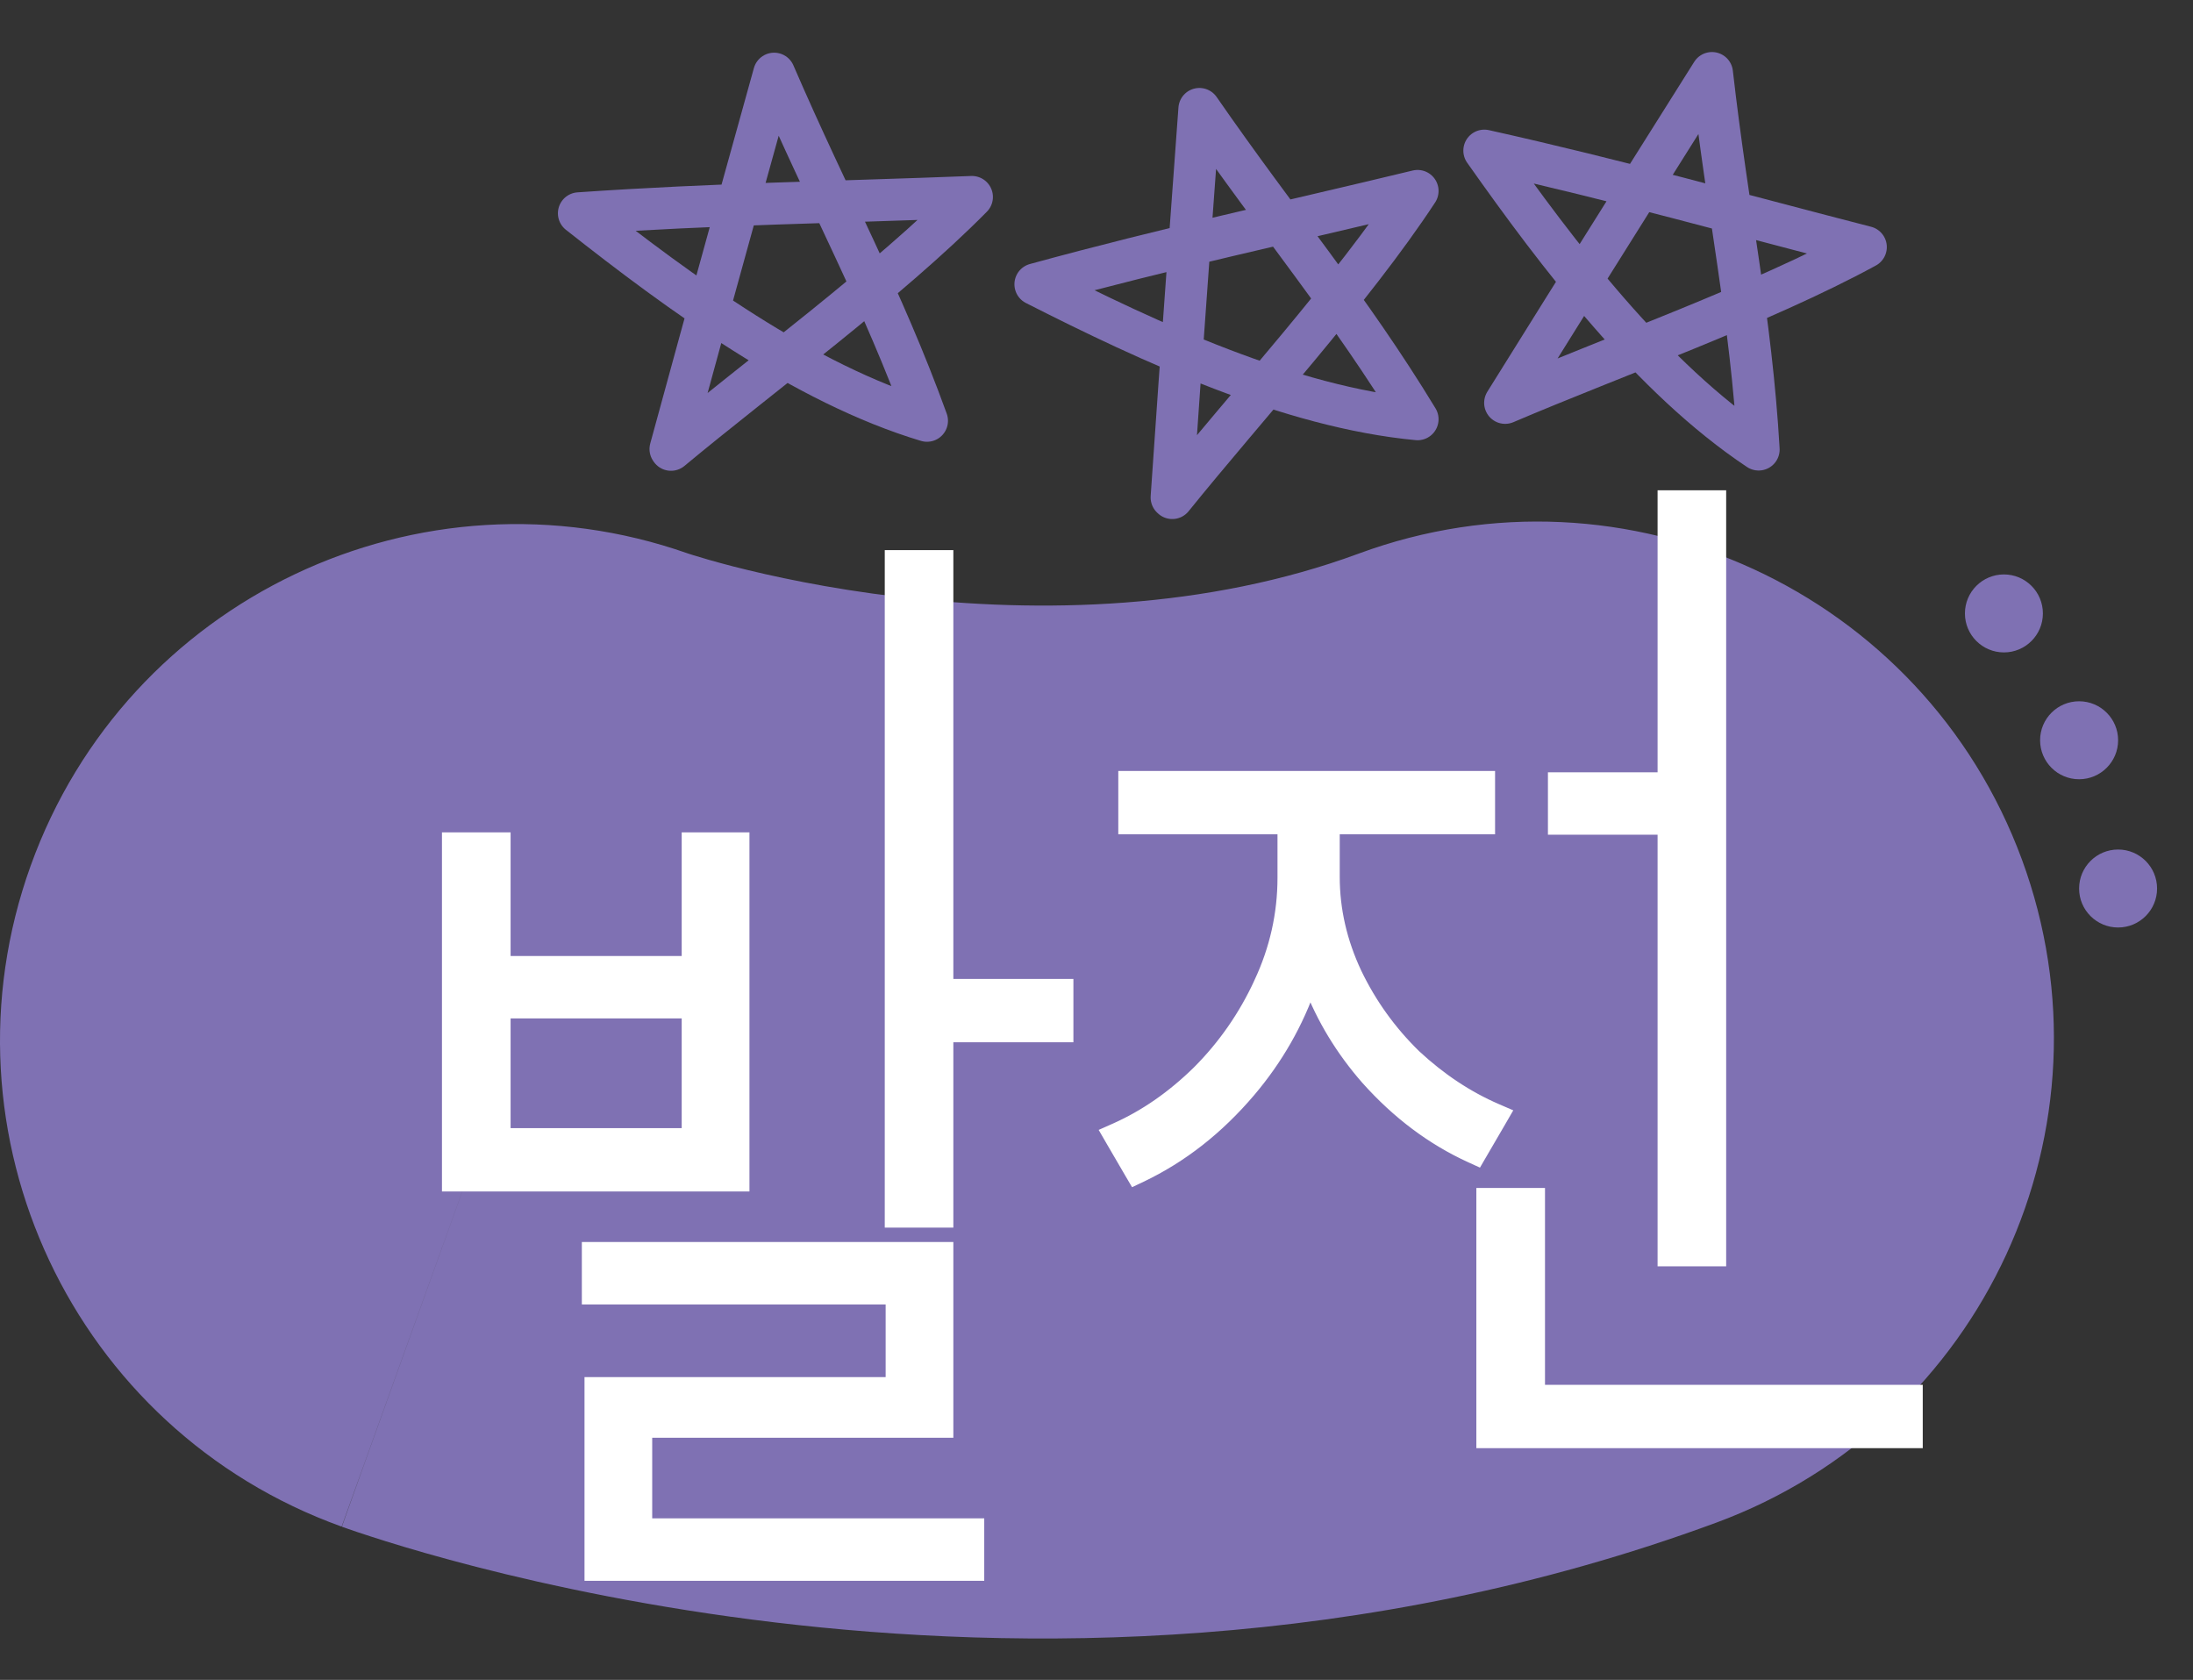 <svg width="47" height="36" viewBox="0 0 47 36" fill="none" xmlns="http://www.w3.org/2000/svg">
<rect x="0" y="0" width="47" height="36" fill="#333333" stroke="none"/>
<path fill-rule="evenodd" clip-rule="evenodd" d="M43.332 18.416C45.448 24.151 42.514 30.515 36.78 32.631C29.151 35.445 21.777 35.382 16.625 34.77C13.998 34.458 11.793 33.984 10.206 33.577C9.409 33.372 8.755 33.181 8.269 33.029C8.026 32.953 7.824 32.887 7.665 32.834C7.586 32.807 7.517 32.784 7.46 32.764L7.383 32.736L7.35 32.725L7.329 32.717C7.325 32.716 7.322 32.715 11.07 22.301L7.322 32.715C1.571 30.645 -1.413 24.304 0.657 18.553C2.717 12.829 9.008 9.846 14.738 11.859C14.756 11.865 14.797 11.879 14.86 11.898C15.018 11.947 15.309 12.034 15.712 12.138C16.528 12.347 17.753 12.613 19.236 12.789C22.303 13.153 25.868 13.063 29.118 11.864C34.852 9.748 41.216 12.682 43.332 18.416Z" fill="#7F71B3"/>
<path d="M35.825 10.657H35.675V10.807V16.7H33.475H33.325V16.85V17.588V17.738H33.475H35.675V26.837V26.987H35.825H36.695H36.845V26.837V10.807V10.657H36.695H35.825ZM31.941 25.608H31.791V25.758V30.734V30.884H31.941H40.908H41.058V30.734V29.977V29.827H40.908H32.962V25.758V25.608H32.812H31.941ZM10.793 18.138V17.988H10.643H9.772H9.622V18.138V25.233V25.383H9.772H15.762H15.912V25.233V18.138V17.988H15.762H14.91H14.76V18.138V20.637H10.793V18.138ZM12.77 26.766H12.62V26.916V27.654V27.804H12.77H19.131V29.661H12.826H12.677V29.811V33.576V33.726H12.826H20.794H20.944V33.576V32.838V32.688H20.794H13.828V30.661H20.132H20.282V30.511V26.916V26.766H20.132H12.77ZM19.262 11.939H19.112V12.089V26.008V26.158H19.262H20.132H20.282V26.008V22.185H22.705H22.855V22.035V21.279V21.128H22.705H20.282V12.089V11.939H20.132H19.262ZM23.913 24.215L23.76 24.283L23.844 24.428L24.252 25.128L24.322 25.247L24.446 25.188C25.316 24.774 26.088 24.168 26.765 23.371C27.351 22.68 27.789 21.914 28.078 21.073C28.361 21.815 28.773 22.493 29.312 23.108L29.313 23.109C29.968 23.842 30.708 24.397 31.534 24.773L31.657 24.829L31.725 24.712L32.133 24.012L32.218 23.865L32.063 23.798C31.439 23.528 30.855 23.141 30.312 22.636C29.781 22.118 29.357 21.528 29.038 20.864C28.721 20.189 28.563 19.498 28.563 18.79V17.729H31.742H31.892V17.579V16.823V16.672H31.742H24.267H24.117V16.823V17.579V17.729H24.267H27.529V18.809C27.529 19.594 27.359 20.348 27.02 21.072L27.02 21.073C26.69 21.788 26.249 22.423 25.696 22.978C25.142 23.522 24.547 23.933 23.913 24.215ZM10.793 21.674H14.76V24.326H10.793V21.674Z" fill="white" stroke="white" stroke-width="0.3"/>
<path d="M32.258 8.633C34.569 7.646 37.758 6.511 39.988 5.295C37.15 4.565 34.718 3.876 31.812 3.228C33.394 5.471 35.394 8.106 37.691 9.633C37.529 6.822 37.029 4.538 36.691 1.565C36.691 1.565 33.65 6.39 32.258 8.633Z" stroke="#7F71B3" stroke-width="0.9" stroke-linecap="round" stroke-linejoin="round"/>
<path d="M25.124 10.673C26.705 8.714 28.989 6.214 30.381 4.092C27.529 4.781 25.056 5.308 22.191 6.092C24.637 7.335 27.637 8.727 30.381 8.984C28.921 6.579 27.408 4.795 25.705 2.335C25.705 2.335 25.286 8.025 25.11 10.66L25.124 10.673Z" stroke="#7F71B3" stroke-width="0.9" stroke-linecap="round" stroke-linejoin="round"/>
<path d="M14.381 9.639C16.317 8.029 19.048 6.027 20.83 4.221C17.899 4.336 15.37 4.366 12.407 4.571C14.561 6.271 17.228 8.226 19.867 9.017C18.91 6.372 17.777 4.325 16.591 1.579C16.591 1.579 15.061 7.074 14.37 9.623L14.381 9.639Z" stroke="#7F71B3" stroke-width="0.9" stroke-linecap="round" stroke-linejoin="round"/>
<path d="M42.948 13.981C42.486 13.981 42.112 13.607 42.112 13.146C42.112 12.684 42.486 12.31 42.948 12.31C43.409 12.31 43.783 12.684 43.783 13.146C43.783 13.607 43.409 13.981 42.948 13.981Z" fill="#7F71B3"/>
<path d="M44.559 16.699C44.097 16.699 43.723 16.325 43.723 15.863C43.723 15.402 44.097 15.028 44.559 15.028C45.02 15.028 45.395 15.402 45.395 15.863C45.395 16.325 45.02 16.699 44.559 16.699Z" fill="#7F71B3"/>
<path d="M45.395 19.876C44.933 19.876 44.559 19.502 44.559 19.041C44.559 18.579 44.933 18.205 45.395 18.205C45.856 18.205 46.23 18.579 46.23 19.041C46.23 19.502 45.856 19.876 45.395 19.876Z" fill="#7F71B3"/>
</svg>
